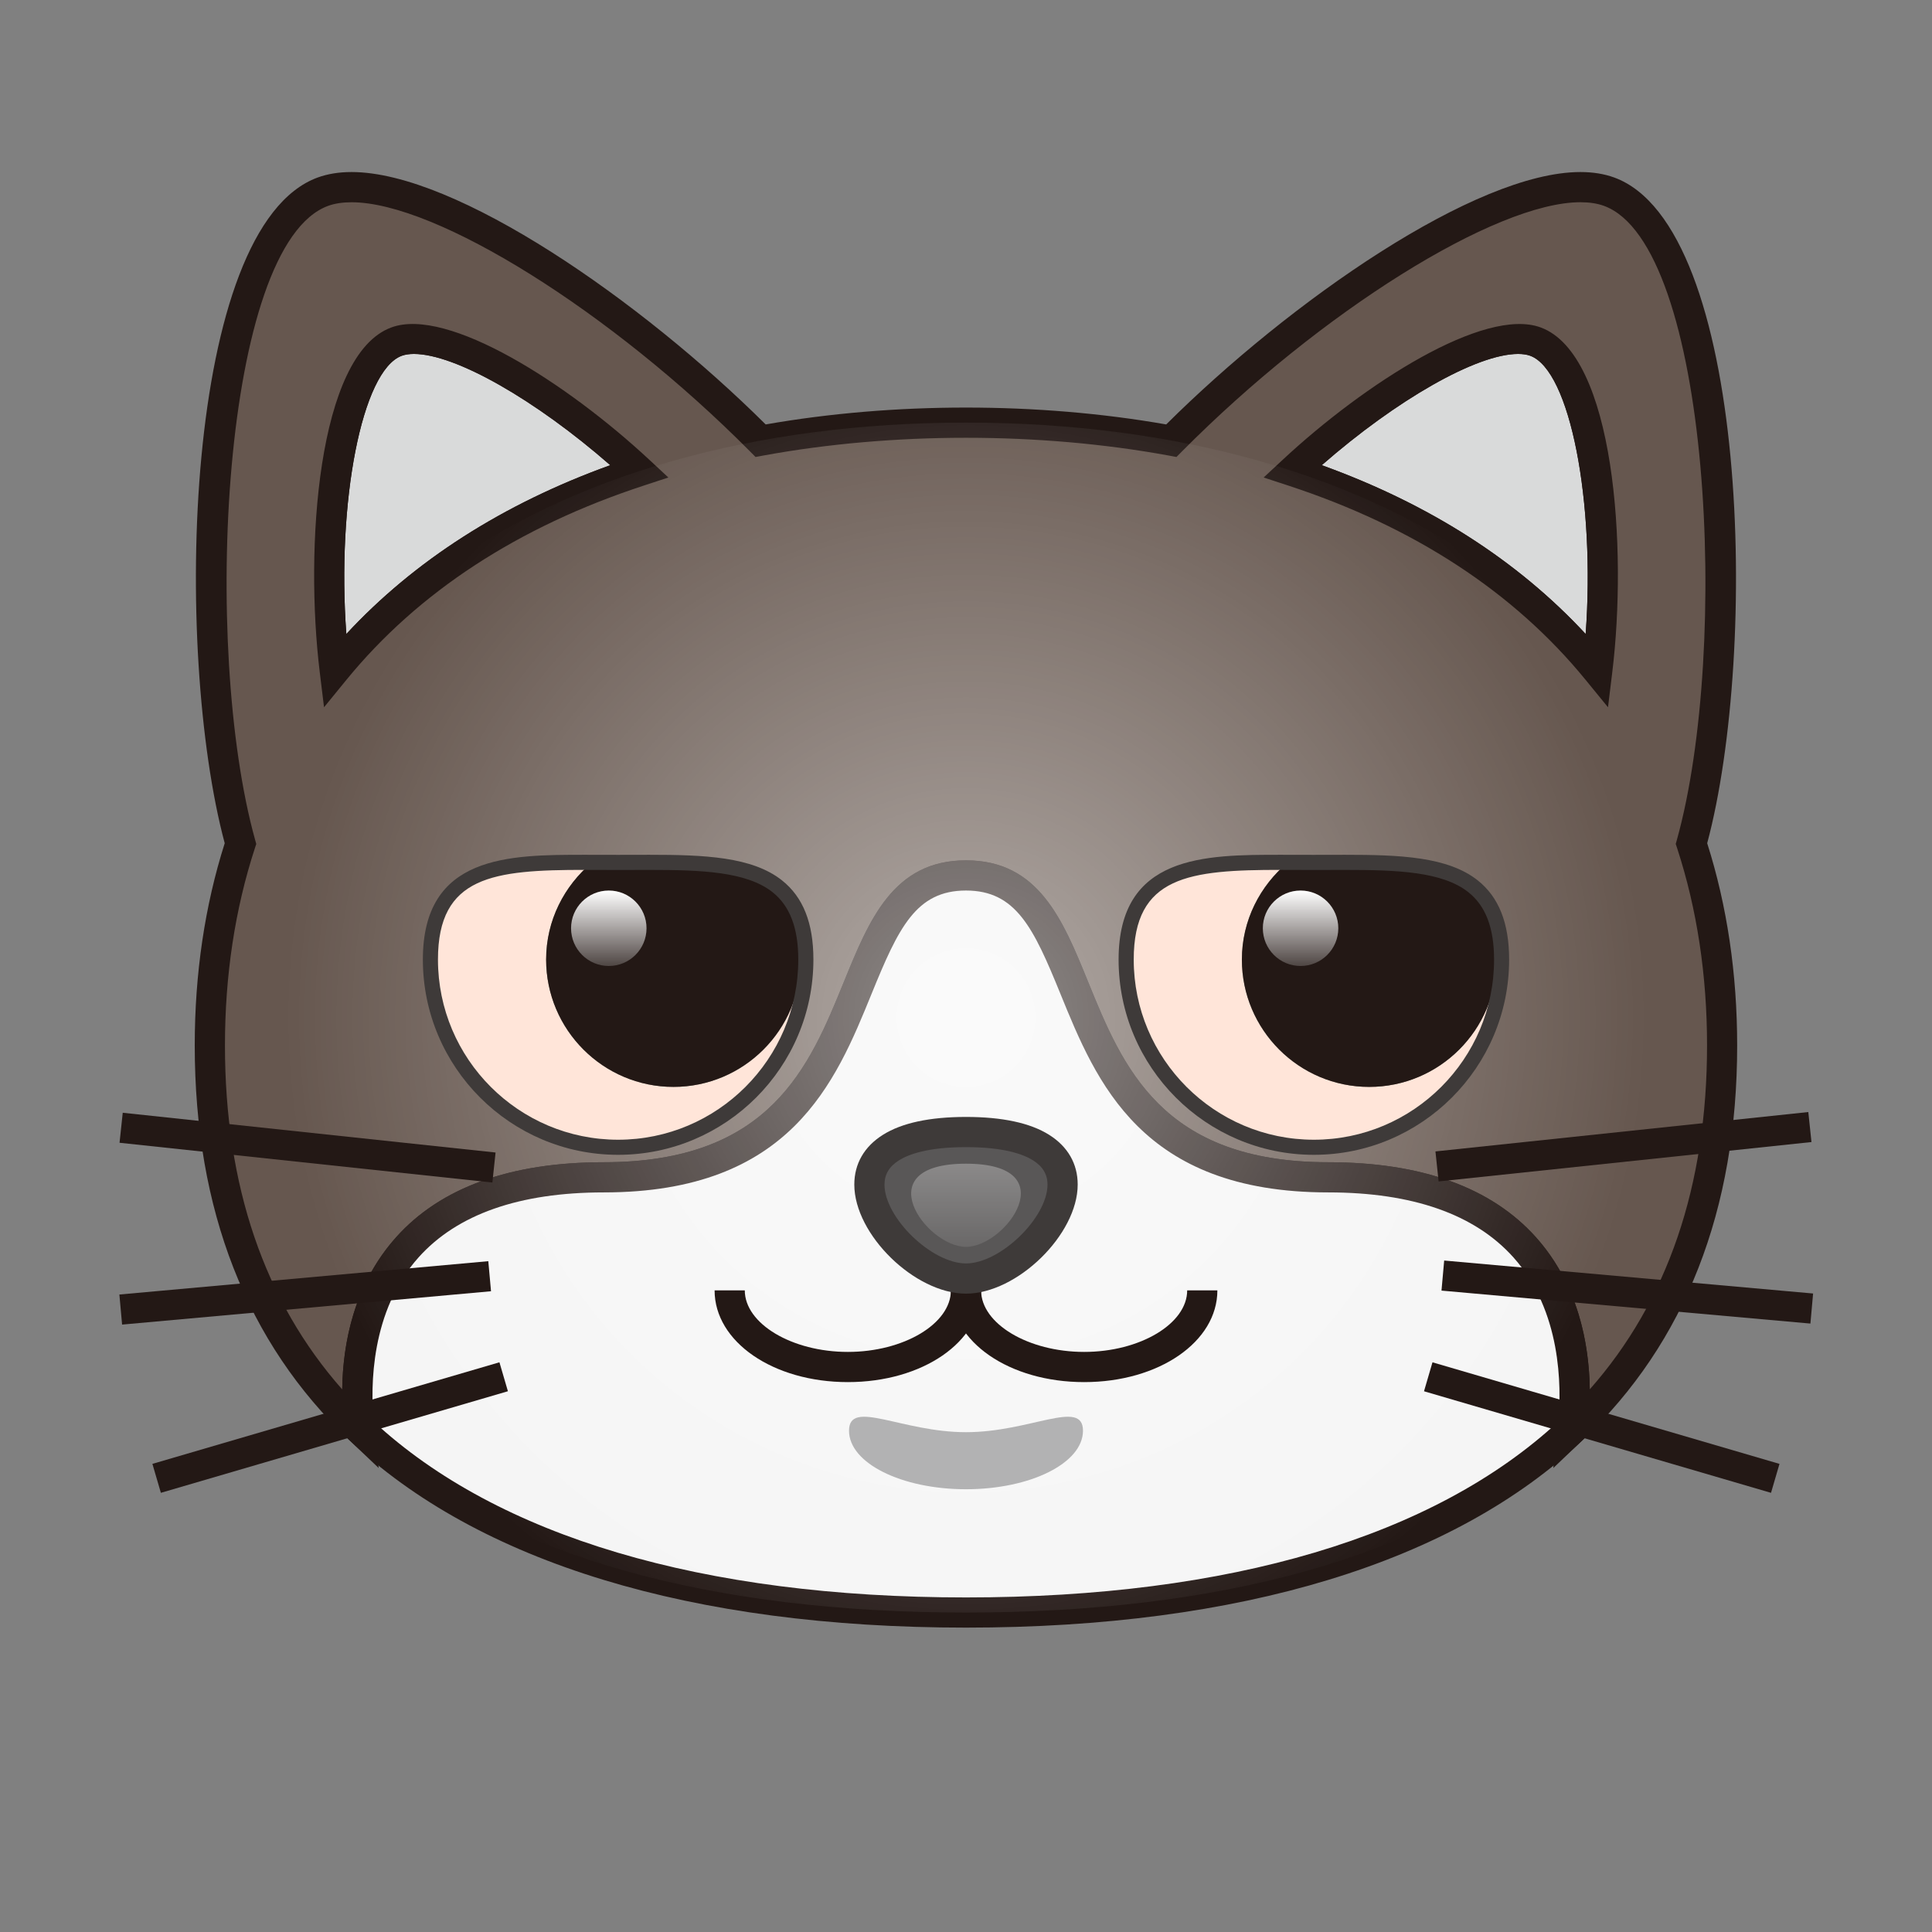 <?xml version="1.0" encoding="utf-8"?>
<!-- Generator: Adobe Illustrator 18.0.0, SVG Export Plug-In . SVG Version: 6.00 Build 0)  -->
<!DOCTYPE svg PUBLIC "-//W3C//DTD SVG 1.1//EN" "http://www.w3.org/Graphics/SVG/1.1/DTD/svg11.dtd">
<svg version="1.1" id="レイヤー_1" xmlns="http://www.w3.org/2000/svg" xmlns:xlink="http://www.w3.org/1999/xlink" x="0px"
	 y="0px" width="64px" height="64px" viewBox="0 0 64 64" style="enable-background:new 0 0 64 64;" xml:space="preserve">
<rect x="0" y="0" width="64" height="64" fill="#808080" stroke="none"/>
<g>
	<g>
		<g>
			<path style="fill:#D9DADA;" d="M13.14,11.315c-2,0.728-2.564,6.696-2.052,10.89
				c2.494-3.054,5.981-5.252,10.092-6.598
				C18.36,12.98,14.712,10.742,13.14,11.315z"/>
			<path style="fill:#231815;" d="M10.734,23.429l-0.142-1.164
				C10.094,18.189,10.505,11.742,12.969,10.845c1.861-0.681,5.817,1.848,8.552,4.396
				l0.62,0.577l-0.805,0.264c-4.168,1.364-7.485,3.531-9.861,6.439L10.734,23.429
				z M13.711,11.725c-0.156,0-0.291,0.02-0.4,0.06
				c-1.329,0.484-2.159,4.86-1.838,9.217c2.255-2.433,5.188-4.309,8.743-5.592
				C17.738,13.243,15.083,11.725,13.711,11.725z"/>
		</g>
		<g>
			<path style="fill:#D9DADA;" d="M50.86,11.315c-1.573-0.572-5.22,1.665-8.04,4.292
				c4.112,1.346,7.598,3.544,10.092,6.598
				C53.424,18.011,52.861,12.043,50.86,11.315z"/>
			<path style="fill:#231815;" d="M53.267,23.429l-0.742-0.908
				c-2.375-2.909-5.692-5.075-9.859-6.439l-0.806-0.264l0.62-0.577
				c2.736-2.549,6.693-5.074,8.552-4.396c2.465,0.897,2.875,7.345,2.377,11.42
				L53.267,23.429z M43.785,15.41c3.555,1.283,6.487,3.159,8.742,5.592
				c0.321-4.356-0.509-8.733-1.838-9.217c-0.109-0.04-0.244-0.06-0.4-0.06
				C48.918,11.725,46.263,13.243,43.785,15.41z"/>
		</g>
		<g>
			<path style="fill:#66574F;" d="M57.048,34.631c0-2.451-0.358-4.676-1.014-6.686
				c1.789-6.438,1.208-20.161-2.733-21.595c-2.831-1.03-9.718,3.434-14.497,8.249
				C36.639,14.203,34.359,14,32,14s-4.639,0.203-6.803,0.599
				C20.418,9.783,13.53,5.32,10.7,6.35C6.758,7.784,6.177,21.507,7.967,27.945
				c-0.656,2.01-1.014,4.235-1.014,6.686c0,5.601,1.839,9.745,4.946,12.695
				C11.667,45.239,11.671,39,20,39c10,0,7-10,12-10s2,10,12,10c8.329,0,8.333,6.239,8.102,8.326
				C55.208,44.376,57.048,40.232,57.048,34.631z M13.14,11.315
				c1.573-0.572,5.22,1.665,8.04,4.292c-4.112,1.346-7.598,3.544-10.092,6.598
				C10.576,18.011,11.139,12.043,13.14,11.315z M50.86,11.315
				c2,0.728,2.564,6.696,2.052,10.89c-2.494-3.054-5.981-5.252-10.092-6.598
				C45.64,12.98,49.288,10.742,50.86,11.315z"/>
			<path style="fill:#231815;" d="M51.454,48.631l0.15-1.359
				c0.118-1.064,0.211-3.741-1.471-5.62C48.855,40.224,46.792,39.5,44,39.5
				c-6.194,0-7.681-3.651-8.875-6.585C34.237,30.734,33.654,29.5,32,29.5
				s-2.237,1.234-3.125,3.415C27.681,35.849,26.194,39.5,20,39.5
				c-2.792,0-4.855,0.724-6.133,2.151c-1.682,1.878-1.59,4.556-1.472,5.62
				l0.15,1.359l-0.992-0.942c-3.385-3.215-5.102-7.607-5.102-13.058
				c0-2.372,0.334-4.625,0.993-6.697c-1.708-6.378-1.376-20.431,3.083-22.054
				c0.327-0.119,0.703-0.18,1.117-0.18c3.471,0,9.607,4.273,13.72,8.361
				c4.244-0.745,9.023-0.745,13.268,0c4.112-4.088,10.25-8.361,13.721-8.361
				c0.414,0,0.79,0.061,1.117,0.18c4.459,1.623,4.791,15.675,3.083,22.054
				c0.659,2.073,0.993,4.325,0.993,6.697c0,5.449-1.717,9.843-5.102,13.058
				L51.454,48.631z M11.646,6.7c-0.297,0-0.558,0.04-0.775,0.119
				C7.345,8.103,6.684,21.462,8.449,27.812l0.04,0.146l-0.047,0.144
				c-0.657,2.012-0.99,4.209-0.99,6.53c0,4.648,1.306,8.475,3.884,11.394
				c0.023-1.513,0.383-3.474,1.786-5.04C14.598,39.336,16.912,38.5,20,38.5
				c5.521,0,6.811-3.168,7.949-5.963C28.794,30.461,29.593,28.5,32,28.5
				s3.206,1.961,4.051,4.037C37.188,35.332,38.479,38.5,44,38.5
				c3.089,0,5.402,0.836,6.879,2.484c1.402,1.567,1.761,3.527,1.784,5.04
				c2.579-2.919,3.885-6.745,3.885-11.394c0-2.321-0.333-4.519-0.99-6.53
				l-0.047-0.144l0.041-0.146c1.764-6.349,1.104-19.709-2.422-20.992
				c-0.218-0.079-0.479-0.119-0.775-0.119c-2.809,0-8.605,3.625-13.197,8.251
				l-0.186,0.188l-0.259-0.048c-4.28-0.784-9.145-0.784-13.425,0l-0.26,0.048
				l-0.186-0.188C20.25,10.325,14.454,6.7,11.646,6.7z M10.734,23.429
				l-0.142-1.164C10.094,18.189,10.505,11.742,12.969,10.845
				c1.861-0.681,5.817,1.848,8.552,4.396l0.62,0.577l-0.805,0.264
				c-4.168,1.364-7.485,3.53-9.861,6.439L10.734,23.429z M13.711,11.725
				c-0.156,0-0.291,0.021-0.4,0.06c-1.329,0.484-2.159,4.86-1.838,9.217
				c2.255-2.433,5.188-4.309,8.743-5.592
				C17.738,13.244,15.083,11.725,13.711,11.725z M53.267,23.429l-0.742-0.908
				c-2.375-2.909-5.692-5.075-9.859-6.439l-0.806-0.264l0.62-0.577
				c2.736-2.549,6.693-5.074,8.552-4.396c2.465,0.897,2.875,7.345,2.377,11.42
				L53.267,23.429z M43.785,15.41c3.555,1.283,6.487,3.159,8.742,5.592
				c0.321-4.356-0.509-8.733-1.838-9.217c-0.109-0.04-0.244-0.06-0.4-0.06
				C48.918,11.725,46.263,13.243,43.785,15.41z"/>
		</g>
	</g>
	<g>
		<path style="fill:#F5F5F5;" d="M32,53.417c8.232,0,15.536-1.755,20.102-6.091
			C52.333,45.239,52.329,39,44,39c-10,0-7-10-12-10s-2,10-12,10c-8.329,0-8.333,6.239-8.102,8.326
			C16.464,51.662,23.768,53.417,32,53.417z"/>
		<path style="fill:#231815;" d="M32,53.917c-9.085,0-16.156-2.153-20.446-6.229L11.421,47.562
			l-0.02-0.182c-0.165-1.487-0.16-4.296,1.721-6.396
			C14.598,39.336,16.912,38.5,20,38.5c5.521,0,6.811-3.168,7.949-5.963
			C28.794,30.461,29.593,28.5,32,28.5s3.206,1.961,4.051,4.037
			C37.188,35.332,38.479,38.5,44,38.5c3.089,0,5.402,0.836,6.879,2.484
			c1.881,2.101,1.885,4.91,1.72,6.396L52.578,47.562l-0.132,0.126
			C48.155,51.764,41.086,53.917,32,53.917z M12.377,47.09
			C16.492,50.902,23.271,52.917,32,52.917s15.508-2.015,19.623-5.827
			c0.104-1.163,0.104-3.659-1.489-5.438C48.855,40.224,46.792,39.5,44,39.5
			c-6.194,0-7.681-3.651-8.875-6.585C34.237,30.734,33.654,29.5,32,29.5
			s-2.237,1.234-3.125,3.415C27.681,35.849,26.194,39.5,20,39.5
			c-2.792,0-4.855,0.724-6.133,2.151C12.273,43.431,12.272,45.927,12.377,47.09z"/>
	</g>
	<radialGradient id="SVGID_1_" cx="32" cy="33.708" r="22.537" gradientUnits="userSpaceOnUse">
		<stop  offset="0" style="stop-color:#FFFFFF;stop-opacity:0.5"/>
		<stop  offset="1" style="stop-color:#FFFFFF;stop-opacity:0"/>
	</radialGradient>
	<path style="fill:url(#SVGID_1_);" d="M32,14C18.167,14,6.952,20.798,6.952,34.631
		c0,5.601,1.839,9.745,4.946,12.695C16.464,51.662,23.768,53.417,32,53.417
		s15.536-1.755,20.102-6.091c3.106-2.95,4.946-7.094,4.946-12.695
		C57.048,20.798,45.833,14,32,14z"/>
</g>
<g>
	<path style="fill:#231815;" d="M35.914,45.784c-2.476,0-4.414-1.335-4.414-3.039h1
		c0,1.105,1.563,2.039,3.414,2.039c1.85,0,3.413-0.934,3.413-2.039h1
		C40.327,44.449,38.389,45.784,35.914,45.784z"/>
	<path style="fill:#231815;" d="M28.086,45.784c-2.475,0-4.414-1.335-4.414-3.039h1
		c0,1.105,1.563,2.039,3.414,2.039S31.5,43.851,31.5,42.745h1
		C32.5,44.449,30.562,45.784,28.086,45.784z"/>
	<g>
		<path style="fill:#595757;" d="M32,37.5c-5.848,0-2.339,4.854,0,4.854S37.848,37.5,32,37.5z"/>
		<path style="fill:#3E3A39;" d="M32,42.854c-1.694,0-3.7-1.958-3.7-3.613
			c0-0.688,0.328-1.259,0.947-1.648C29.872,37.199,30.798,37,32,37
			c1.201,0,2.128,0.199,2.753,0.592c0.62,0.39,0.947,0.959,0.947,1.648
			C35.7,40.895,33.694,42.854,32,42.854z M32,38c-1.259,0-1.903,0.238-2.221,0.438
			c-0.322,0.203-0.479,0.465-0.479,0.802c0,1.1,1.564,2.613,2.7,2.613
			s2.7-1.514,2.7-2.613c0-0.337-0.157-0.599-0.479-0.802
			C33.902,38.238,33.259,38,32,38z"/>
	</g>
	<linearGradient id="SVGID_2_" gradientUnits="userSpaceOnUse" x1="32" y1="38.549" x2="32" y2="41.304">
		<stop  offset="0" style="stop-color:#FFFFFF;stop-opacity:0.3"/>
		<stop  offset="1" style="stop-color:#FFFFFF;stop-opacity:0.1"/>
	</linearGradient>
	<path style="fill:url(#SVGID_2_);" d="M32,38.549c-3.319,0-1.328,2.755,0,2.755
		C33.328,41.304,35.319,38.549,32,38.549z"/>
	<g>
		<path style="fill:#FFE5D9;" d="M48.795,29.359c0.487,0.688,0.78,1.523,0.78,2.428
			c0,2.326-1.893,4.218-4.219,4.218s-4.218-1.892-4.218-4.218
			c0-1.298,0.601-2.446,1.526-3.22c-3.023-0.007-5.359,0.083-5.359,3.22
			c0,3.429,2.789,6.218,6.218,6.218s6.219-2.789,6.219-6.218
			C49.742,30.582,49.392,29.832,48.795,29.359z"/>
		<path style="fill:#231815;" d="M41.139,31.787c0,2.326,1.892,4.218,4.218,4.218
			s4.219-1.892,4.219-4.218c0-0.905-0.293-1.74-0.78-2.428
			c-1.1-0.873-3.049-0.79-5.272-0.79c-0.292,0-0.577-0.001-0.859-0.002
			C41.74,29.341,41.139,30.489,41.139,31.787z"/>
	</g>
	<g>
		<path style="fill:#FFE5D9;" d="M25.748,29.359c0.487,0.688,0.78,1.523,0.78,2.428
			c0,2.326-1.892,4.218-4.218,4.218s-4.218-1.892-4.218-4.218
			c0-1.298,0.601-2.446,1.526-3.22c-3.023-0.007-5.359,0.084-5.359,3.22
			c0,3.429,2.79,6.218,6.218,6.218s6.218-2.789,6.218-6.218
			C26.694,30.582,26.344,29.832,25.748,29.359z"/>
		<path style="fill:#231815;" d="M18.091,31.787c0,2.326,1.892,4.218,4.218,4.218
			s4.218-1.892,4.218-4.218c0-0.905-0.293-1.74-0.78-2.428
			c-1.099-0.873-3.048-0.79-5.272-0.79c-0.292,0-0.578-0.001-0.859-0.002
			C18.692,29.341,18.091,30.489,18.091,31.787z"/>
	</g>
	<linearGradient id="SVGID_3_" gradientUnits="userSpaceOnUse" x1="20.167" y1="29.5" x2="20.167" y2="32">
		<stop  offset="0" style="stop-color:#FFFFFF"/>
		<stop  offset="1" style="stop-color:#FFFFFF;stop-opacity:0.2"/>
	</linearGradient>
	<circle style="fill:url(#SVGID_3_);" cx="20.167" cy="30.75" r="1.25"/>
	<linearGradient id="SVGID_4_" gradientUnits="userSpaceOnUse" x1="43.083" y1="29.5" x2="43.083" y2="32">
		<stop  offset="0" style="stop-color:#FFFFFF"/>
		<stop  offset="1" style="stop-color:#FFFFFF;stop-opacity:0.2"/>
	</linearGradient>
	<circle style="fill:url(#SVGID_4_);" cx="43.083" cy="30.75" r="1.25"/>
	<path style="fill:#B2B2B3;" d="M35.875,47.395c0,1.07-1.735,1.938-3.875,1.938s-3.875-0.867-3.875-1.938
		c0-1.07,1.735,0.048,3.875,0.048S35.875,46.325,35.875,47.395z"/>
	<path style="fill:#3E3A39;" d="M43.523,38.255c-3.566,0-6.468-2.901-6.468-6.468
		c0-3.471,2.853-3.471,5.369-3.471l1.099,0.002l1.033-0.002
		c1.82,0,3.407,0.063,4.395,0.847c0.7,0.556,1.041,1.415,1.041,2.624
		C49.992,35.354,47.09,38.255,43.523,38.255z M42.425,28.816
		c-3.029,0-4.869,0.2-4.869,2.971c0,3.291,2.677,5.968,5.968,5.968
		s5.969-2.677,5.969-5.968c0-1.047-0.278-1.777-0.852-2.232
		c-0.861-0.683-2.359-0.738-4.084-0.738l-1.033,0.002L42.425,28.816z"/>
	<path style="fill:#3E3A39;" d="M20.476,38.255c-3.566,0-6.468-2.901-6.468-6.468
		c0-3.471,2.853-3.471,5.369-3.471l1.099,0.002l1.033-0.002
		c1.82,0,3.408,0.063,4.395,0.847c0.701,0.556,1.041,1.415,1.041,2.624
		C26.944,35.354,24.042,38.255,20.476,38.255z M19.377,28.816
		c-3.03,0-4.869,0.2-4.869,2.971c0,3.291,2.677,5.968,5.968,5.968
		s5.968-2.677,5.968-5.968c0-1.047-0.279-1.777-0.852-2.232
		c-0.861-0.683-2.359-0.738-4.084-0.738l-1.033,0.002L19.377,28.816z"/>
</g>
<g>
	<g>
		<g>
			
				<rect x="3.997" y="37.528" transform="matrix(0.994 0.106 -0.106 0.994 4.071 -0.865)" style="fill:#231815;" width="12.425" height="1"/>
			
				<rect x="9.61" y="36.686" transform="matrix(0.09 0.996 -0.996 0.09 51.85 28.905)" style="fill:#231815;" width="1" height="12.27"/>
			
				<rect x="10.439" y="41.278" transform="matrix(0.281 0.96 -0.96 0.281 53.238 23.507)" style="fill:#231815;" width="0.999" height="11.975"/>
		</g>
	</g>
	<g>
		<g>
			
				<rect x="53.291" y="31.815" transform="matrix(0.105 0.994 -0.994 0.105 85.931 -19.474)" style="fill:#231815;" width="1" height="12.426"/>
			
				<rect x="47.755" y="42.321" transform="matrix(0.996 0.089 -0.089 0.996 4.043 -4.645)" style="fill:#231815;" width="12.27" height="1"/>
			
				<rect x="47.075" y="46.766" transform="matrix(0.96 0.281 -0.281 0.96 15.402 -12.995)" style="fill:#231815;" width="11.974" height="0.999"/>
		</g>
	</g>
</g>
<g>
</g>
<g>
</g>
<g>
</g>
<g>
</g>
<g>
</g>
<g>
</g>
</svg>

